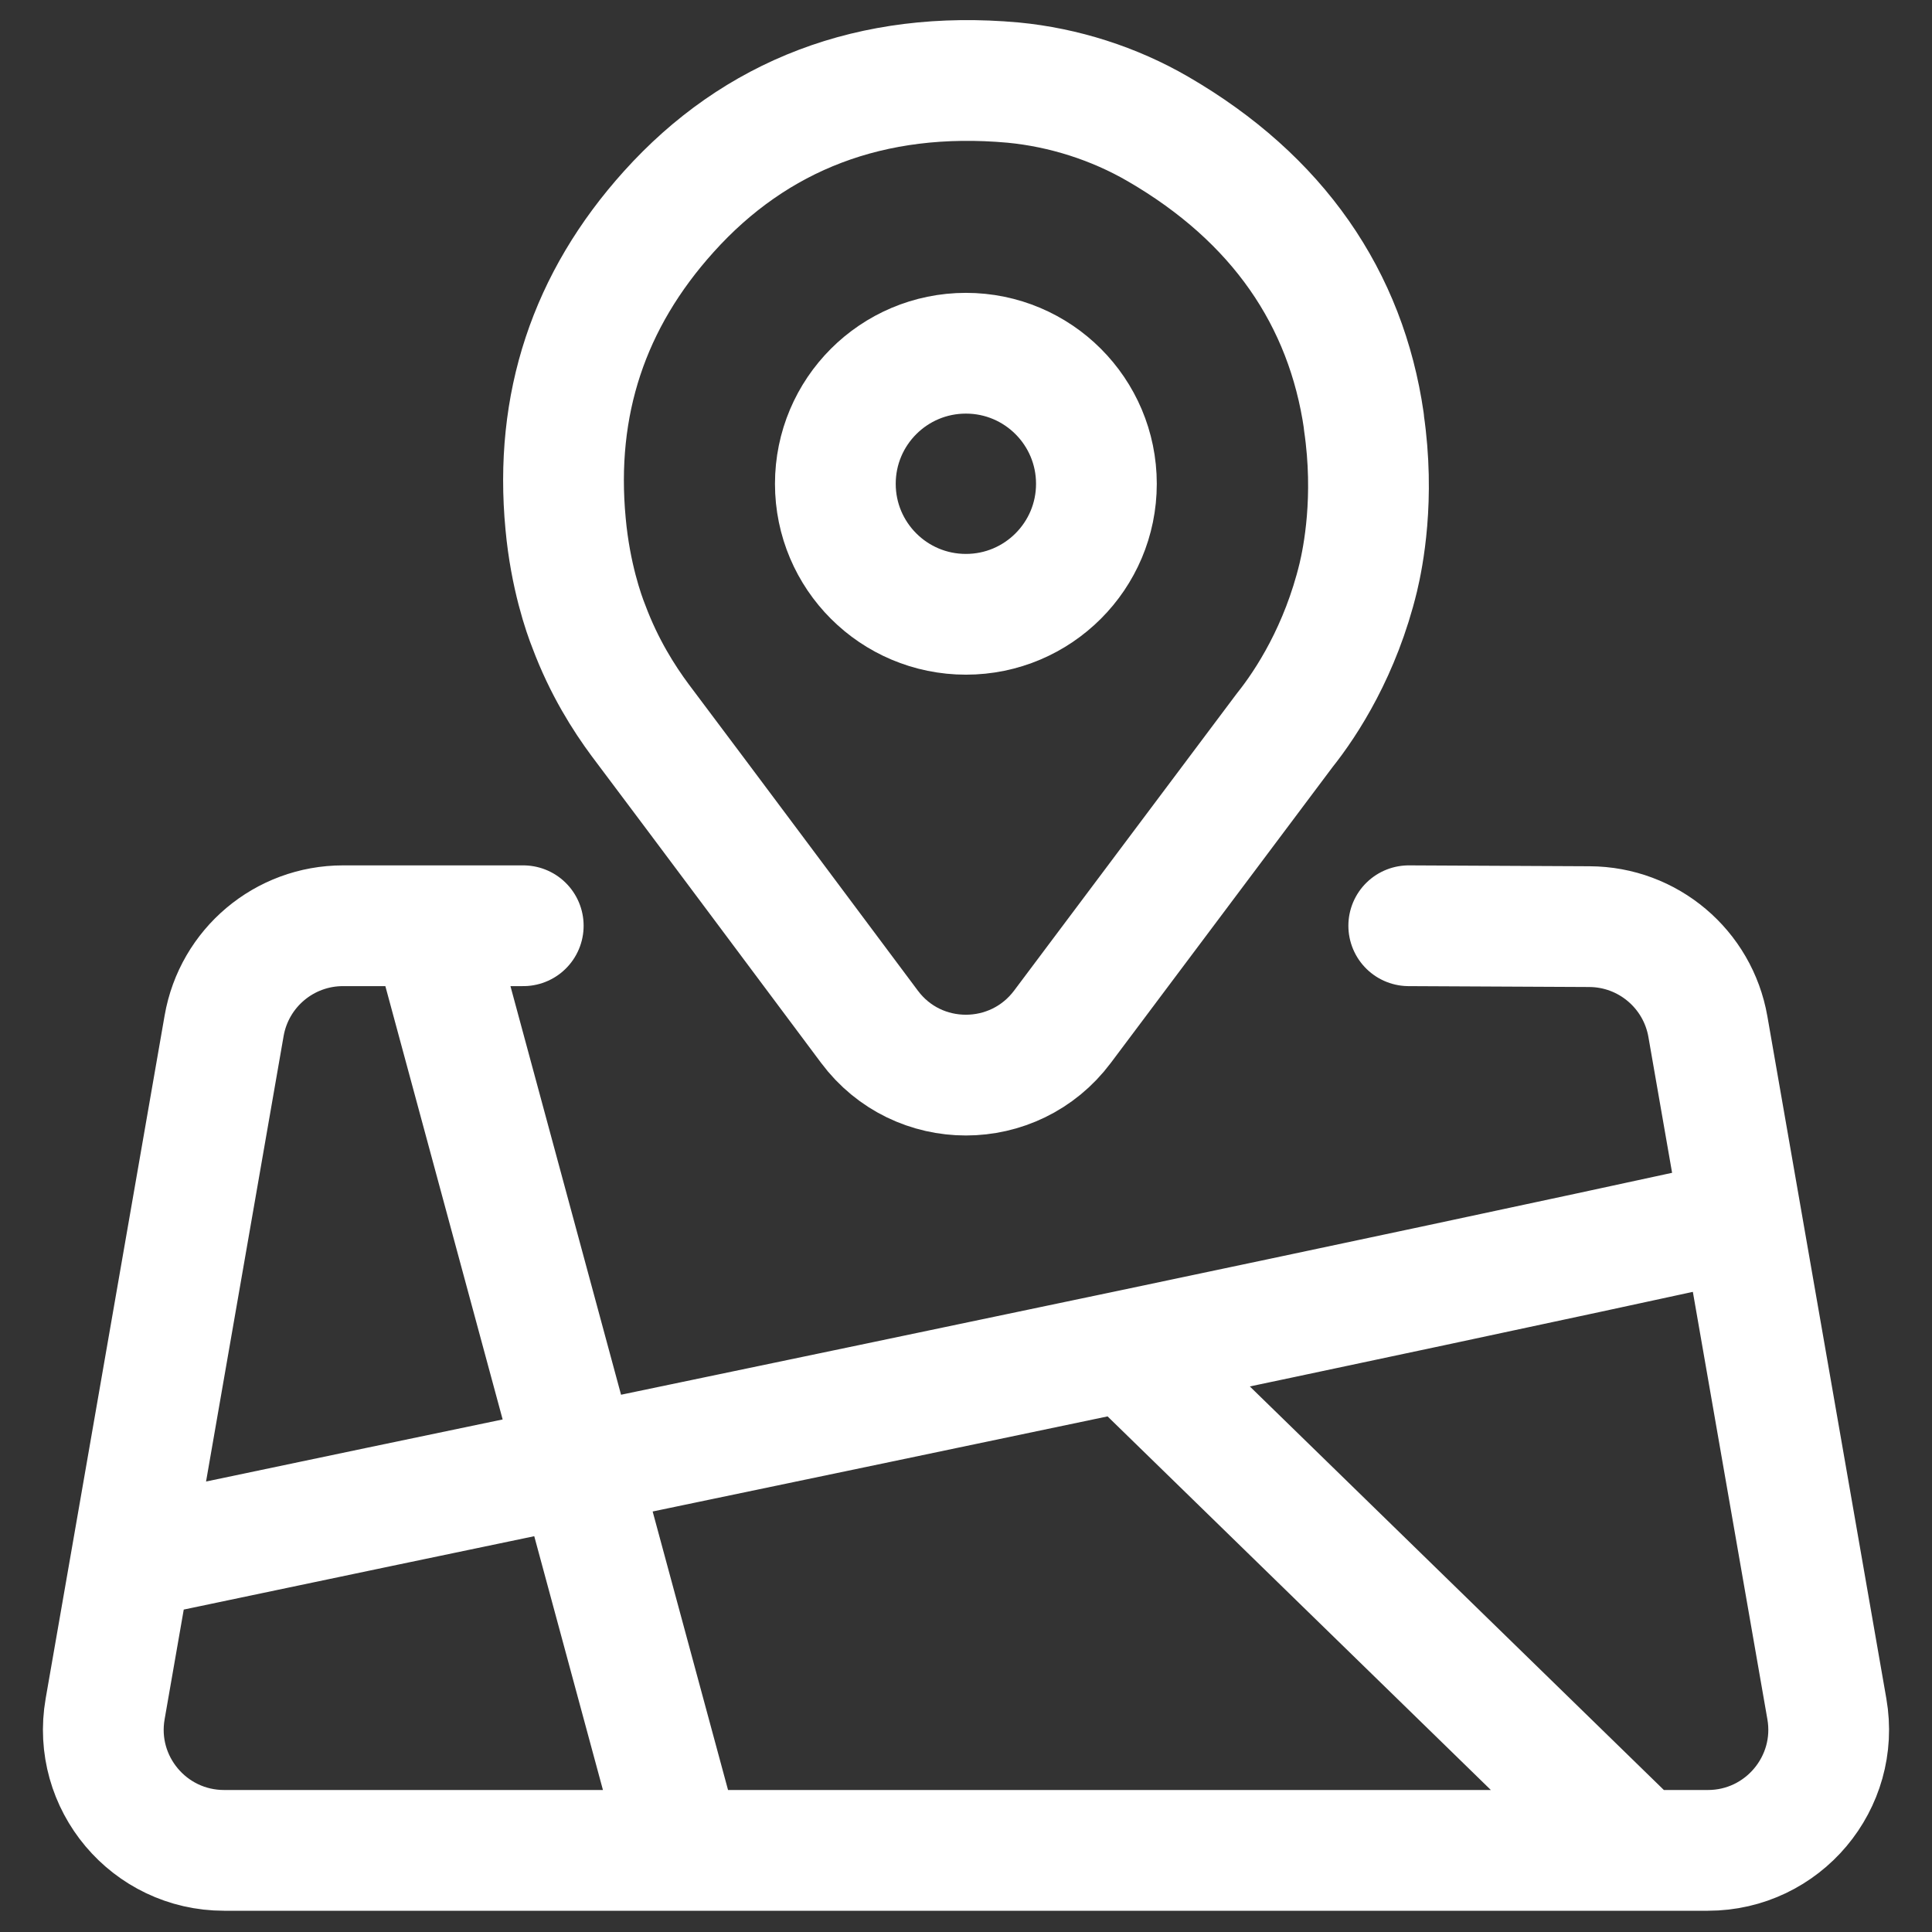 <svg width="24" height="24" viewBox="0 0 24 24" fill="none" xmlns="http://www.w3.org/2000/svg">
<rect x="0" y="0" width="24" height="24" fill="#333333" stroke="none"/>
<path d="M16.942 5.239C16.942 5.235 16.942 5.232 16.942 5.229C16.722 3.709 15.877 2.468 14.386 1.603C13.839 1.285 13.212 1.086 12.586 1.026C10.825 0.867 9.383 1.434 8.309 2.628C7.314 3.732 6.886 5.025 7.026 6.507C7.085 7.153 7.254 7.631 7.314 7.78C7.503 8.287 7.752 8.675 7.951 8.944C8.903 10.211 9.851 11.484 10.801 12.755C11.399 13.556 12.598 13.555 13.198 12.755L15.958 9.073C16.236 8.725 16.654 8.078 16.873 7.173C16.932 6.925 17.081 6.191 16.943 5.249C16.943 5.245 16.942 5.242 16.942 5.239V5.239Z" stroke="white" stroke-width="1.5" stroke-linecap="round" stroke-linejoin="round"/>
<path d="M11.999 7.631C12.894 7.631 13.62 6.905 13.62 6.01C13.62 5.114 12.894 4.388 11.999 4.388C11.103 4.388 10.377 5.114 10.377 6.01C10.377 6.905 11.103 7.631 11.999 7.631Z" stroke="white" stroke-width="1.5" stroke-linecap="round" stroke-linejoin="round"/>
<path d="M6.5 11.5H5.361M17.5 11.5L19.745 11.511C20.471 11.514 21.091 12.037 21.216 12.753L21.634 15.15M8.47 22.986L5.361 11.5M5.361 11.5H4.261C3.532 11.5 2.909 12.024 2.784 12.743L1.631 19.365M1.631 19.365L1.306 21.229C1.146 22.147 1.852 22.986 2.784 22.986H20.364M1.631 19.365C5.751 18.498 9.875 17.645 13.996 16.779M21.634 15.15L22.694 21.229C22.854 22.146 22.147 22.986 21.216 22.986H20.364M21.634 15.15C19.09 15.703 16.544 16.243 13.996 16.779M20.364 22.986L13.996 16.779" stroke="white" stroke-width="1.5" stroke-linecap="round" stroke-linejoin="round"/>
</svg>
